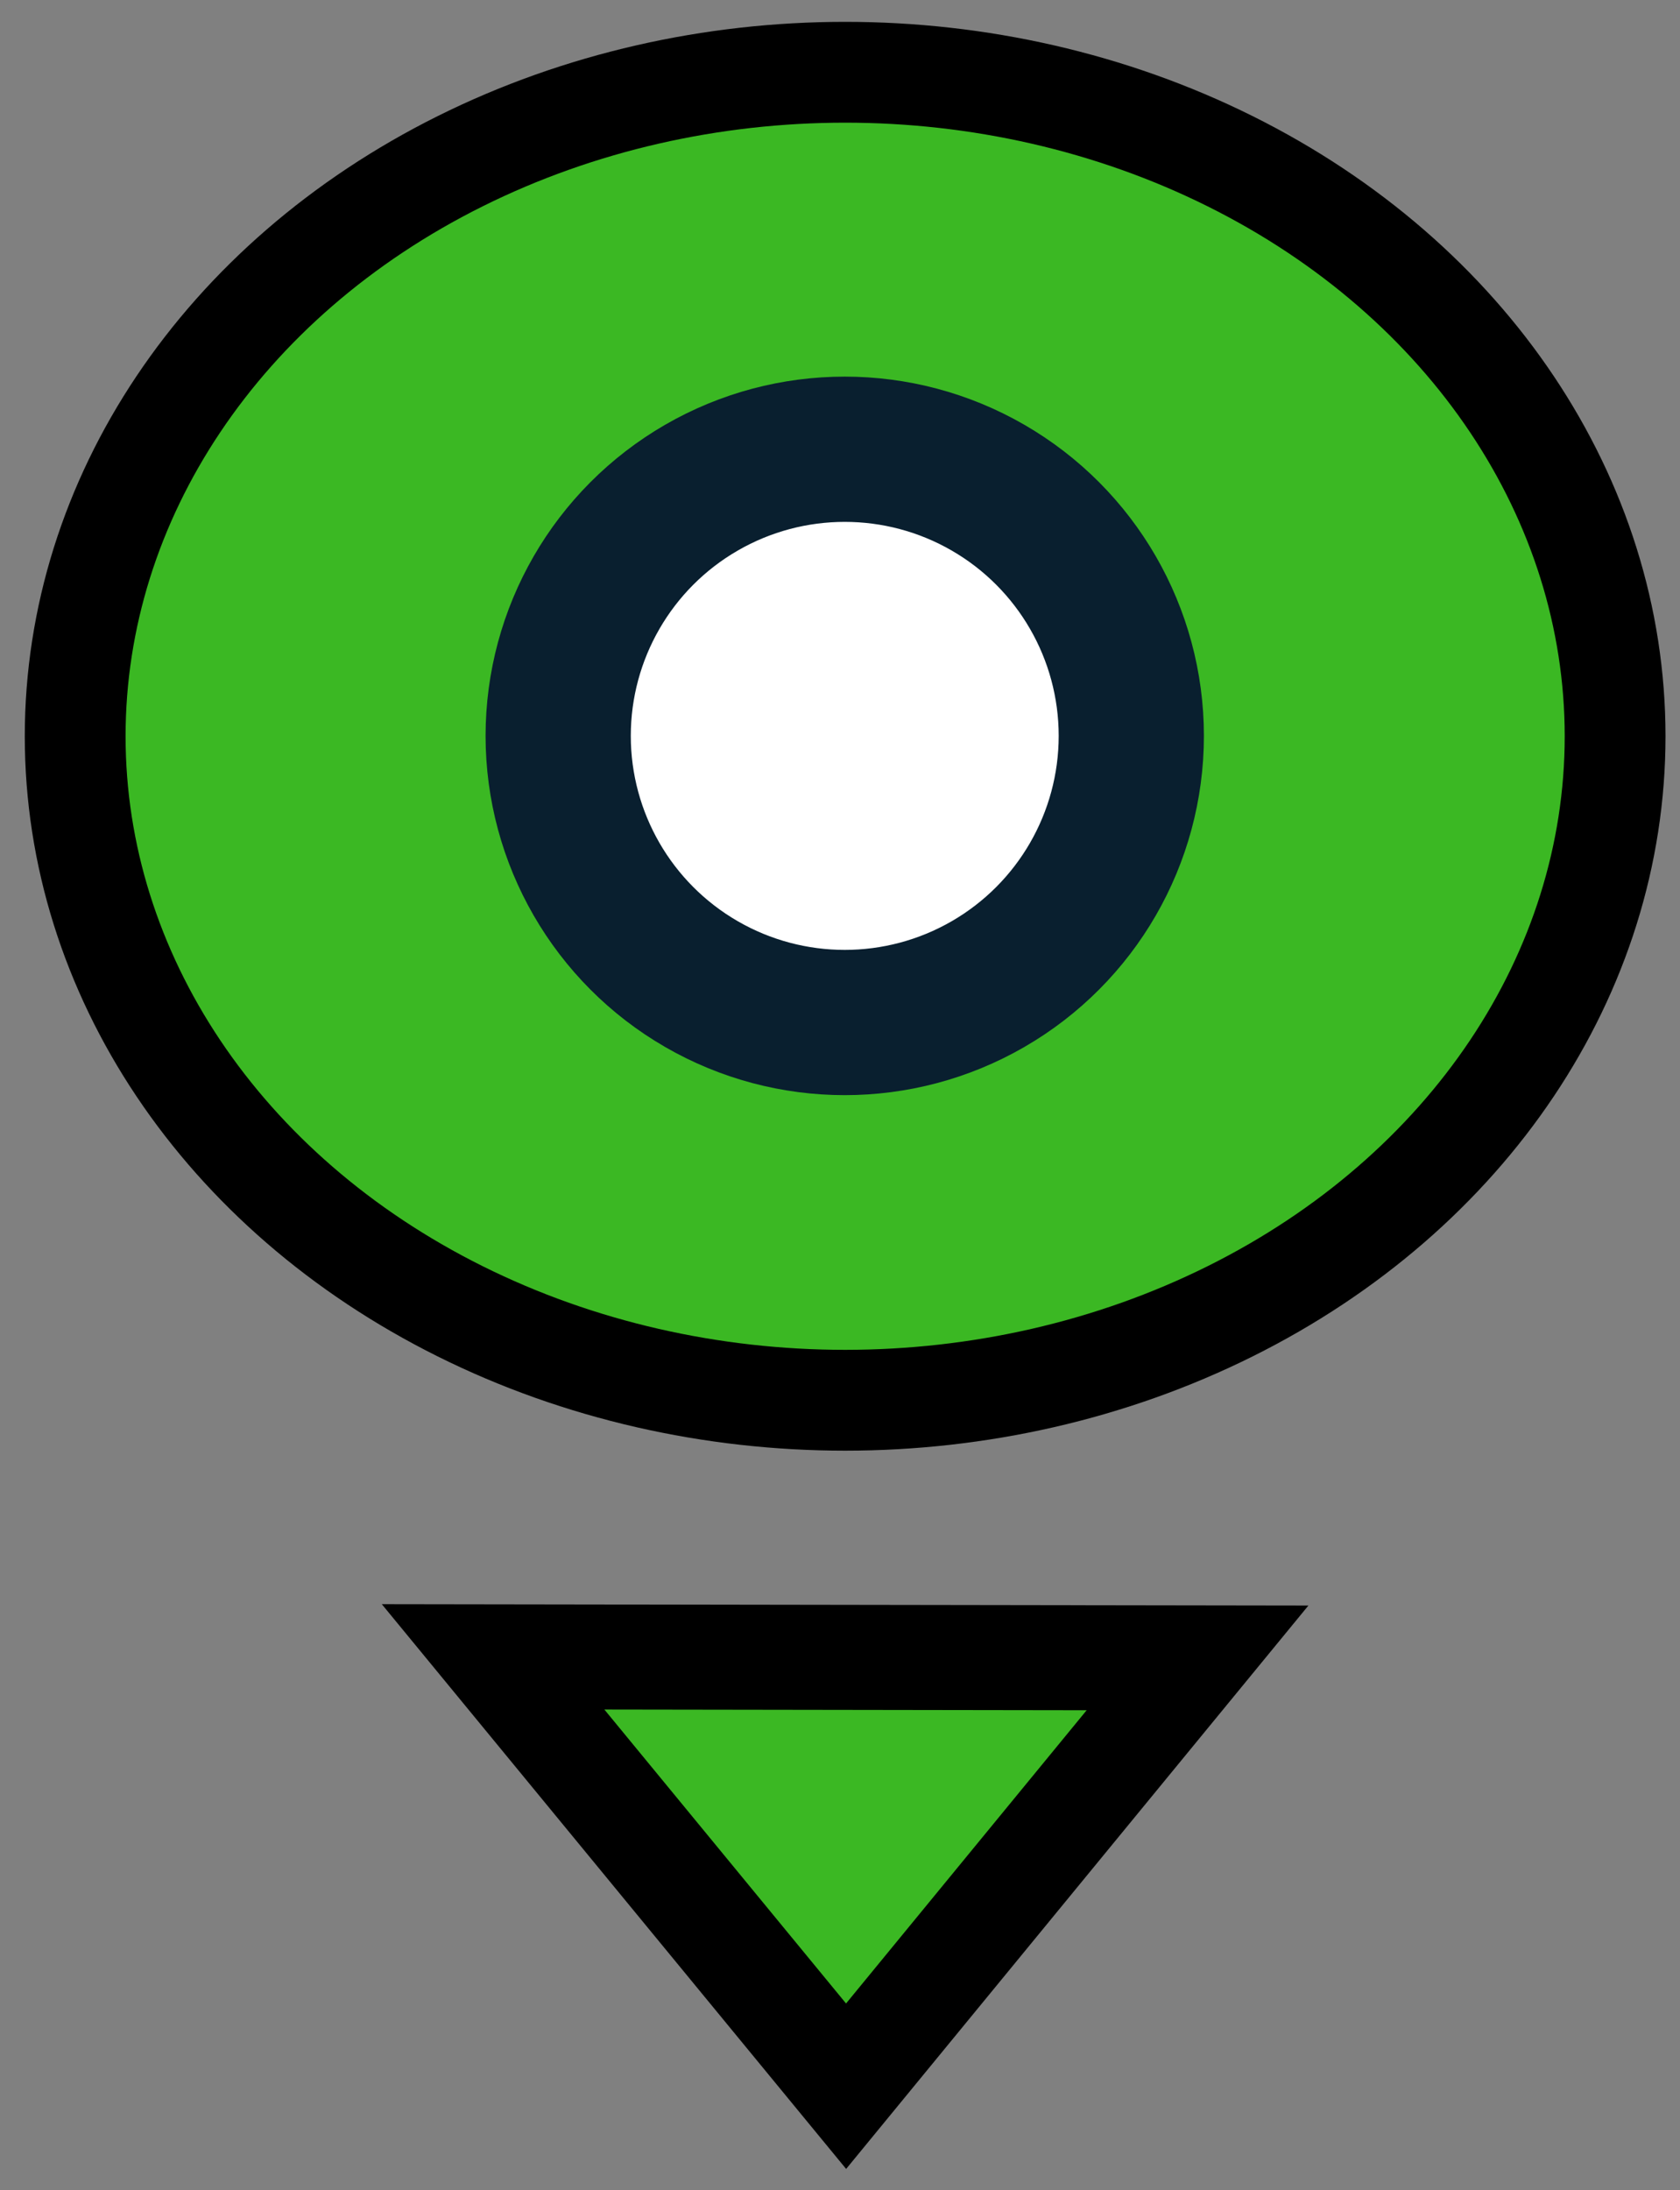 <?xml version="1.0" encoding="UTF-8" standalone="no"?>
<svg
   xmlns:dc="http://purl.org/dc/elements/1.1/"
   xmlns:cc="http://creativecommons.org/ns#"
   xmlns:rdf="http://www.w3.org/1999/02/22-rdf-syntax-ns#"
   xmlns:svg="http://www.w3.org/2000/svg"
   xmlns="http://www.w3.org/2000/svg"
   xmlns:sodipodi="http://sodipodi.sourceforge.net/DTD/sodipodi-0.dtd"
   xmlns:inkscape="http://www.inkscape.org/namespaces/inkscape"
   height="20.851"
   width="16"
   inkscape:version="1.0 (4035a4fb49, 2020-05-01)"
   sodipodi:docname="waypoint-freedom-red.svg"
   id="svg3240"
   version="1.1"
   viewBox="0 0 16 20.851">
  <rect x="0" y="0" width="16" height="20.851" fill="#808080" stroke="none"/>
  <defs
     id="defs3244" />
  <sodipodi:namedview
     showguides="false"
     inkscape:current-layer="layer11"
     inkscape:window-maximized="1"
     inkscape:window-y="-8"
     inkscape:window-x="-8"
     inkscape:cy="5.6501284"
     inkscape:cx="-0.18454009"
     inkscape:zoom="18.378378"
     showgrid="false"
     id="namedview3242"
     inkscape:window-height="1017"
     inkscape:window-width="1920"
     inkscape:pageshadow="2"
     inkscape:pageopacity="0"
     guidetolerance="10"
     gridtolerance="10"
     objecttolerance="10"
     borderopacity="1"
     bordercolor="#666666"
     pagecolor="#ffffff" />
  <g
     style="display:none"
     inkscape:label="waypoint_goal"
     id="layer10"
     inkscape:groupmode="layer">
    <g
       transform="matrix(0.461,0,0,0.461,-3.5911197e-7,-0.18)"
       id="g3238"
       data-name="Layer 2">
      <g
         id="g3236"
         stroke-width="3"
         stroke-miterlimit="10"
         stroke="#091f2f"
         data-name="Layer 1">
        <path
           style="fill:#ff0000;fill-opacity:1;stroke-width:2.957"
           id="path3232"
           fill="#fb4d42"
           d="m 33.211,17.346 c 0,8.764 -15.871,26.064 -15.871,26.064 0,0 -15.861,-17.301 -15.861,-26.064 a 15.871,15.871 0 0 1 31.733,0 z" />
        <circle
           id="circle3234"
           fill="#ffffff"
           r="5.92"
           cy="15.63"
           cx="17.74" />
      </g>
    </g>
  </g>
  <g
     style="display:inline"
     inkscape:label="breadcrumb_goal"
     id="layer11"
     inkscape:groupmode="layer">
    <ellipse
       ry="6.322"
       rx="7.333"
       cy="7.01"
       cx="8.049"
       id="path3858"
       style="font-variation-settings:normal;opacity:1;vector-effect:none;fill:#3bb823;fill-opacity:1;stroke:#000000;stroke-width:0.96px;stroke-linecap:butt;stroke-linejoin:miter;stroke-miterlimit:4;stroke-dasharray:none;stroke-dashoffset:0;stroke-opacity:1;stop-color:#000000;stop-opacity:1" />
    <path
       sodipodi:nodetypes="cccc"
       id="path3860"
       d="M 8.058,19.863 4.696,15.775 l 6.709,0.01 z"
       style="fill:#3bb823;fill-opacity:1;stroke:#000000;stroke-width:1px;stroke-linecap:butt;stroke-linejoin:miter;stroke-opacity:1" />
    <g
       transform="matrix(0.461,0,0,0.461,-0.133,-0.199)"
       id="g3236-1"
       stroke-width="3"
       stroke-miterlimit="10"
       stroke="#091f2f"
       data-name="Layer 1">
      <circle
         id="circle3234-9"
         fill="#ffffff"
         r="5.92"
         cy="15.63"
         cx="17.74" />
    </g>
  </g>
</svg>
